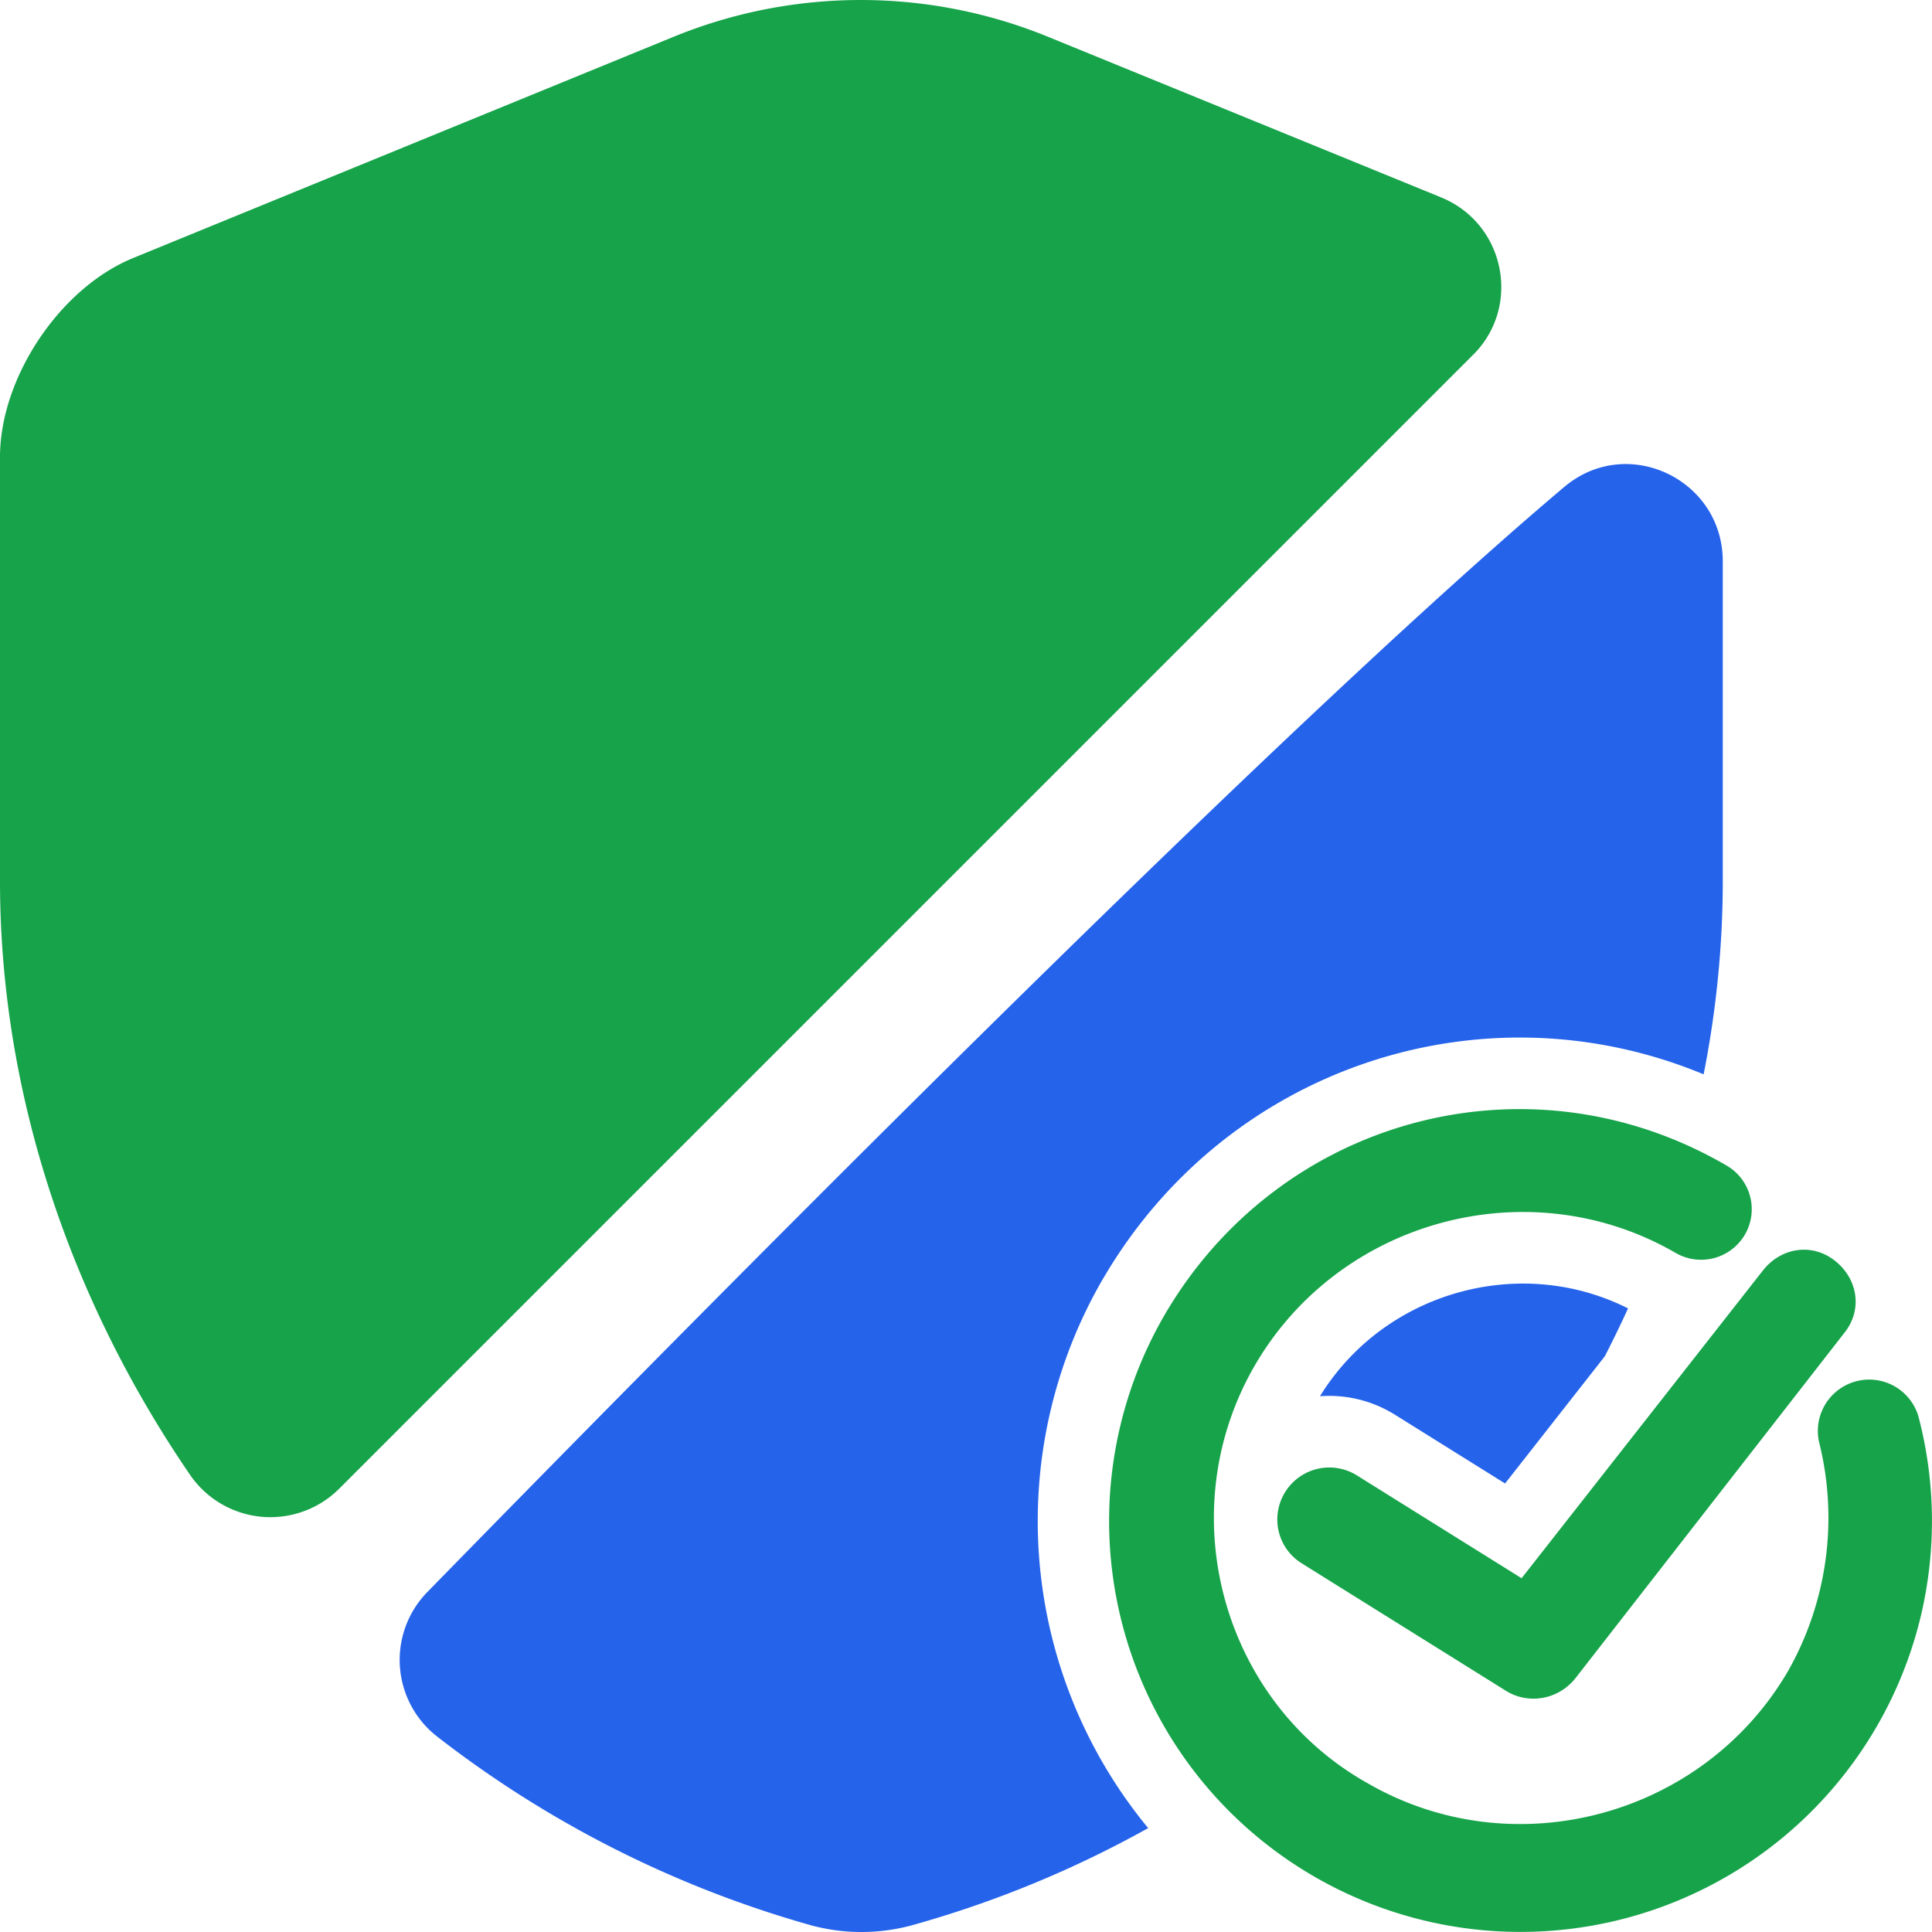 <svg xmlns="http://www.w3.org/2000/svg" width="54" height="54" fill="none" viewBox="0 0 54 54"><path fill="#2563eb" d="M43.723 13.61c1.755-1.485 4.429-.216 4.429 2.079v8.938c0 1.824-.185 3.63-.535 5.401-6.162-2.56-13.315-.22-16.777 5.697l-.003.003a13.48 13.48 0 0 0 1.255 15.368 30.2 30.2 0 0 1-6.624 2.722 5.4 5.4 0 0 1-2.78 0 30.5 30.5 0 0 1-10.451-5.266 2.715 2.715 0 0 1-.297-4.05c5.887-6.023 23.115-23.575 31.783-30.893"/><path fill="#2563eb" d="M36.894 39.025c1.792-2.914 5.583-3.98 8.61-2.455q-.309.677-.65 1.34l-2.787 3.554-3.064-1.913a3.46 3.46 0 0 0-2.109-.526"/><path fill="#16a34a" d="M41.18 9.91 9.478 41.612a2.722 2.722 0 0 1-4.158-.378C1.97 36.346 0 30.568 0 24.627V12.773c0-2.215 1.674-4.726 3.726-5.563l15.041-6.157a13.83 13.83 0 0 1 10.586 0L40.262 5.51c1.81.729 2.268 3.051.918 4.401M53.642 39.671a1.433 1.433 0 0 0-1.72-1.074 1.435 1.435 0 0 0-1.076 1.719 8.7 8.7 0 0 1-.86 6.374c-2.367 4.083-7.673 5.515-11.76 3.152-4.087-2.292-5.521-7.592-3.155-11.675 2.366-4.082 7.672-5.514 11.76-3.15a1.417 1.417 0 0 0 1.935-.502 1.41 1.41 0 0 0-.502-1.934c-5.52-3.223-12.476-1.36-15.703 4.154a11.477 11.477 0 0 0 3.179 15.07 11.507 11.507 0 0 0 17.93-6.563 11.5 11.5 0 0 0-.028-5.57M37.94 41.247a1.454 1.454 0 0 0-2.208 1.521c.08.377.307.705.63.914l5.737 3.581c.237.146.51.22.789.215a1.5 1.5 0 0 0 1.147-.573l7.529-9.669c.502-.644.358-1.504-.287-2.005s-1.506-.358-2.008.286l-6.74 8.595z"/></svg>
